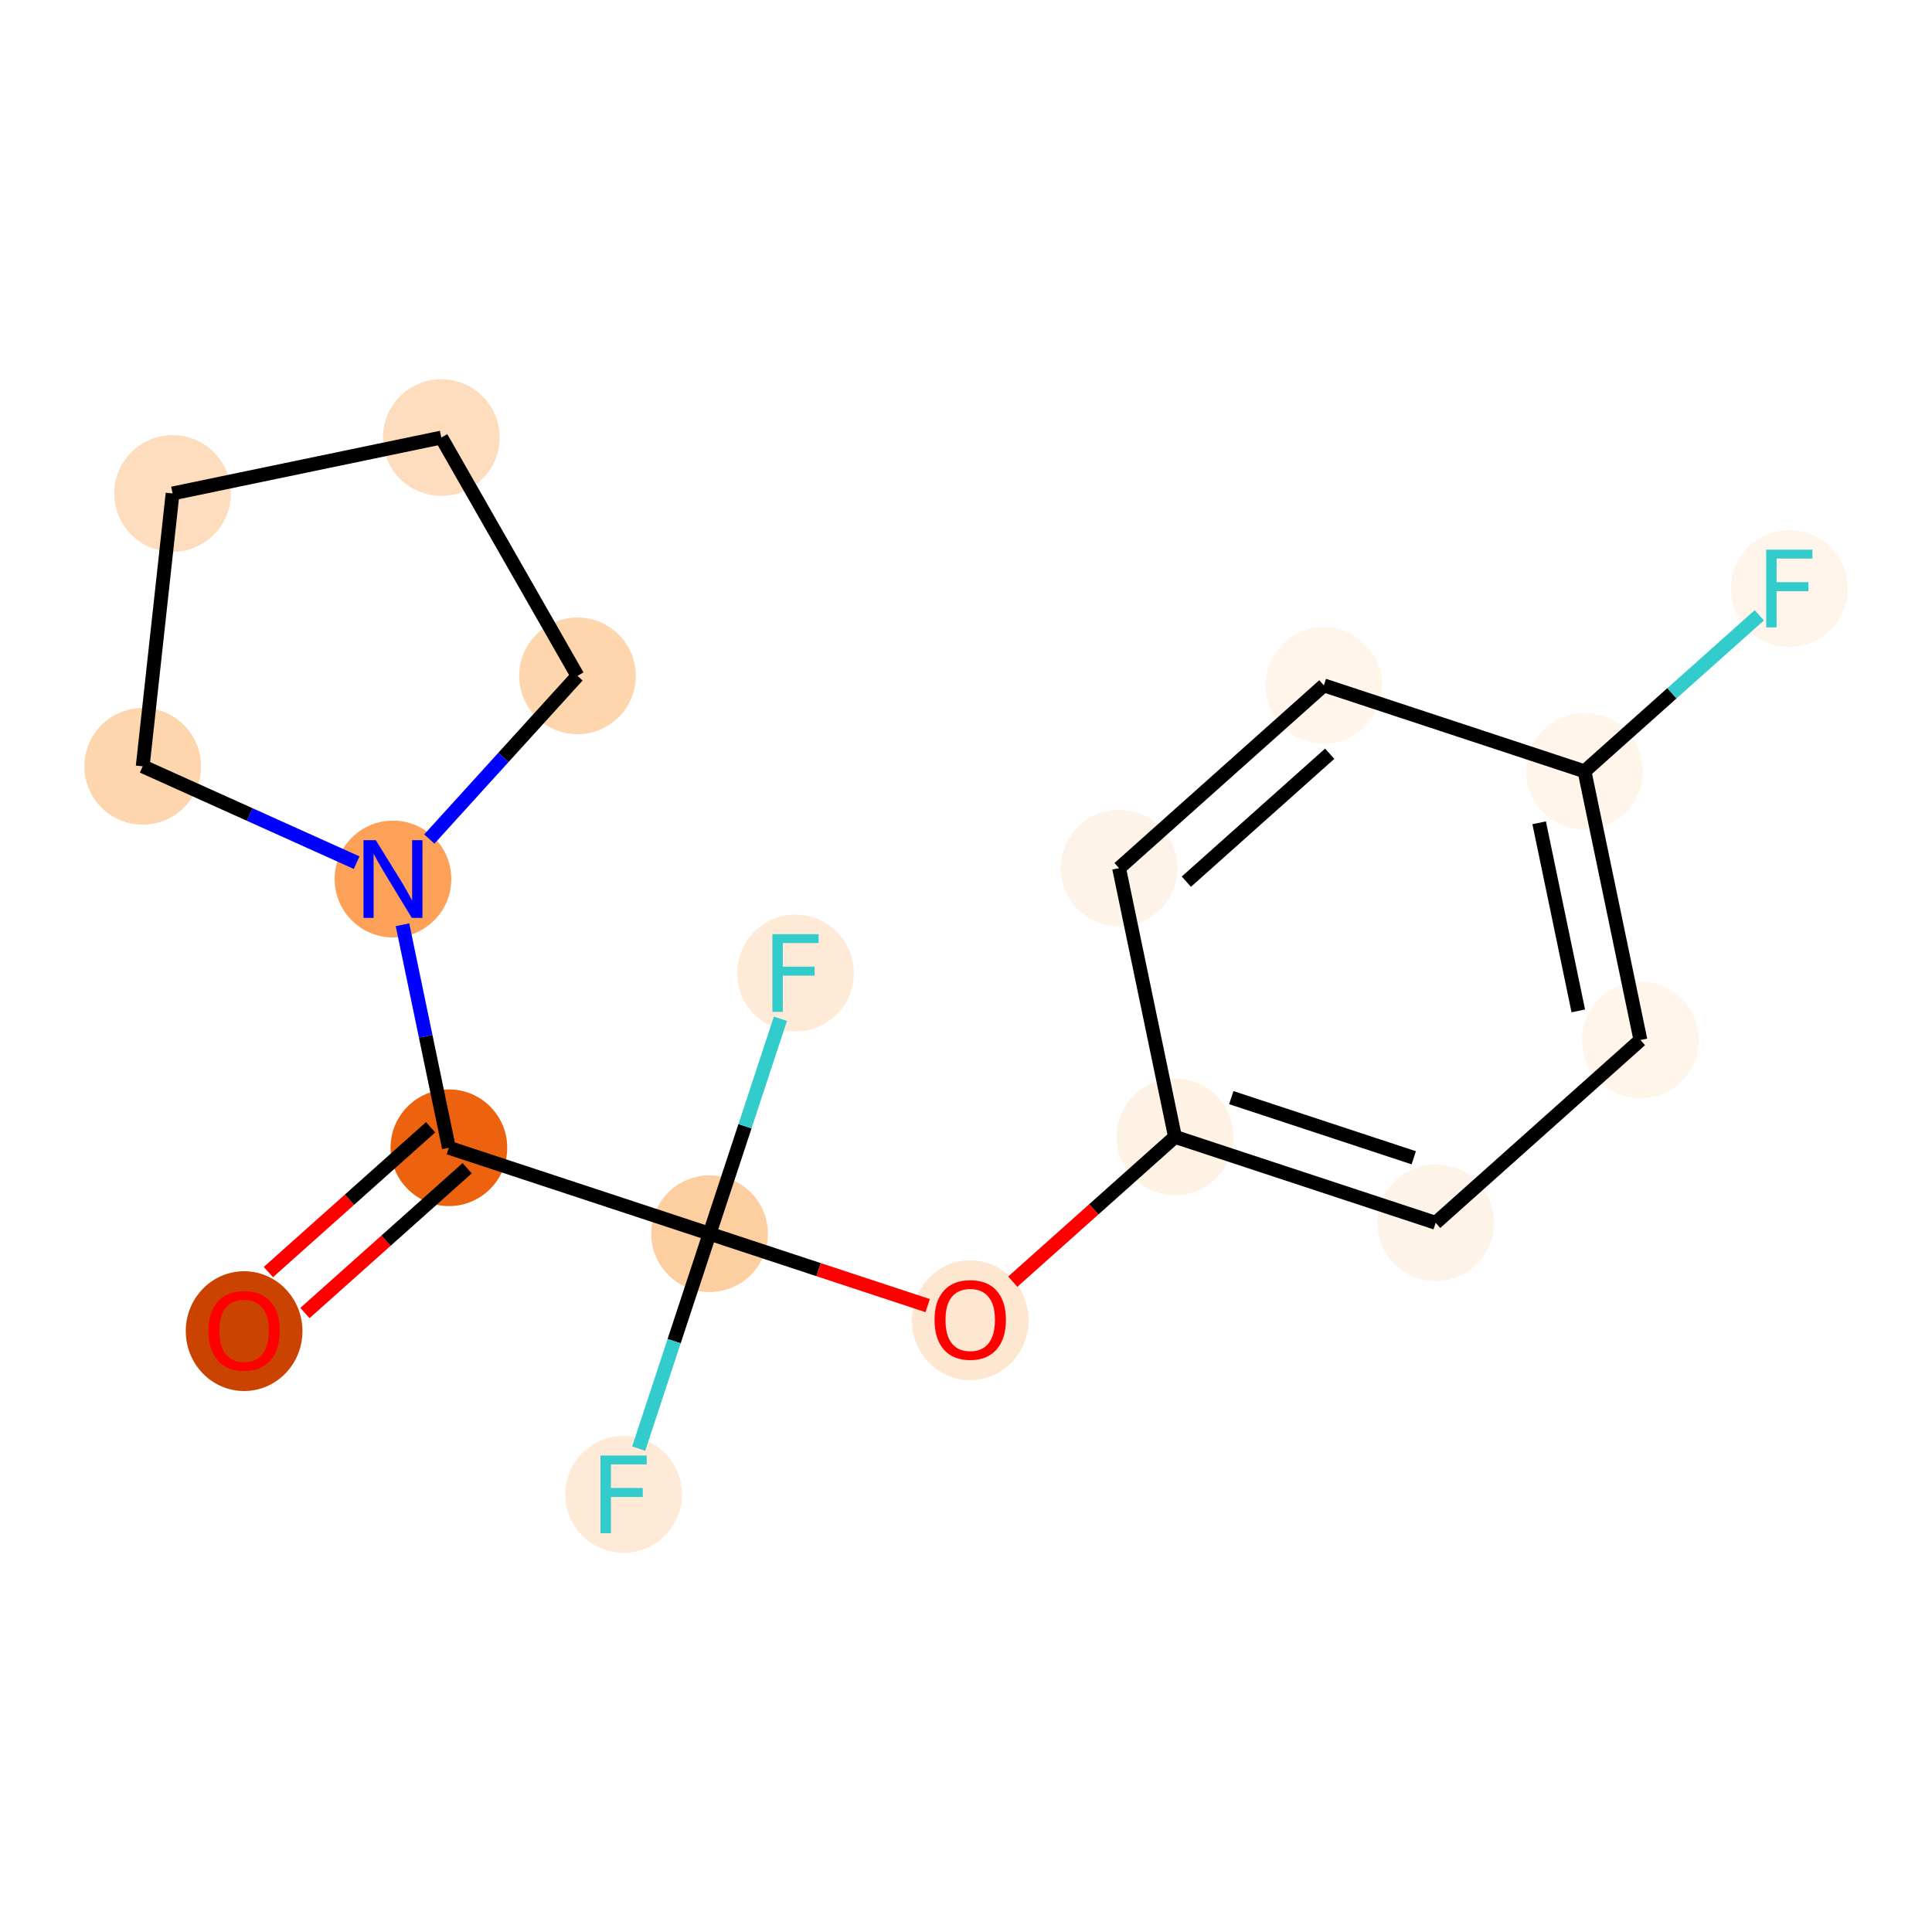 <?xml version='1.0' encoding='iso-8859-1'?>
<svg version='1.1' baseProfile='full'
              xmlns='http://www.w3.org/2000/svg'
                      xmlns:rdkit='http://www.rdkit.org/xml'
                      xmlns:xlink='http://www.w3.org/1999/xlink'
                  xml:space='preserve'
width='280px' height='280px' viewBox='0 0 280 280'>
<!-- END OF HEADER -->
<rect style='opacity:1.0;fill:#FFFFFF;stroke:none' width='280' height='280' x='0' y='0'> </rect>
<ellipse cx='35.379' cy='192.918' rx='7.956' ry='8.18'  style='fill:#CB4301;fill-rule:evenodd;stroke:#CB4301;stroke-width:1.0px;stroke-linecap:butt;stroke-linejoin:miter;stroke-opacity:1' />
<ellipse cx='65.055' cy='166.341' rx='7.956' ry='7.956'  style='fill:#EC620F;fill-rule:evenodd;stroke:#EC620F;stroke-width:1.0px;stroke-linecap:butt;stroke-linejoin:miter;stroke-opacity:1' />
<ellipse cx='56.953' cy='127.396' rx='7.956' ry='7.966'  style='fill:#FDA158;fill-rule:evenodd;stroke:#FDA158;stroke-width:1.0px;stroke-linecap:butt;stroke-linejoin:miter;stroke-opacity:1' />
<ellipse cx='20.683' cy='111.06' rx='7.956' ry='7.956'  style='fill:#FDD6AE;fill-rule:evenodd;stroke:#FDD6AE;stroke-width:1.0px;stroke-linecap:butt;stroke-linejoin:miter;stroke-opacity:1' />
<ellipse cx='25.012' cy='71.517' rx='7.956' ry='7.956'  style='fill:#FDDDBD;fill-rule:evenodd;stroke:#FDDDBD;stroke-width:1.0px;stroke-linecap:butt;stroke-linejoin:miter;stroke-opacity:1' />
<ellipse cx='63.957' cy='63.415' rx='7.956' ry='7.956'  style='fill:#FDDDBD;fill-rule:evenodd;stroke:#FDDDBD;stroke-width:1.0px;stroke-linecap:butt;stroke-linejoin:miter;stroke-opacity:1' />
<ellipse cx='83.697' cy='97.95' rx='7.956' ry='7.956'  style='fill:#FDD6AE;fill-rule:evenodd;stroke:#FDD6AE;stroke-width:1.0px;stroke-linecap:butt;stroke-linejoin:miter;stroke-opacity:1' />
<ellipse cx='102.834' cy='178.797' rx='7.956' ry='7.956'  style='fill:#FDCE9F;fill-rule:evenodd;stroke:#FDCE9F;stroke-width:1.0px;stroke-linecap:butt;stroke-linejoin:miter;stroke-opacity:1' />
<ellipse cx='115.289' cy='141.018' rx='7.956' ry='7.966'  style='fill:#FEEAD6;fill-rule:evenodd;stroke:#FEEAD6;stroke-width:1.0px;stroke-linecap:butt;stroke-linejoin:miter;stroke-opacity:1' />
<ellipse cx='90.378' cy='216.575' rx='7.956' ry='7.966'  style='fill:#FEEAD6;fill-rule:evenodd;stroke:#FEEAD6;stroke-width:1.0px;stroke-linecap:butt;stroke-linejoin:miter;stroke-opacity:1' />
<ellipse cx='140.613' cy='191.34' rx='7.956' ry='8.18'  style='fill:#FEE7D1;fill-rule:evenodd;stroke:#FEE7D1;stroke-width:1.0px;stroke-linecap:butt;stroke-linejoin:miter;stroke-opacity:1' />
<ellipse cx='170.289' cy='164.763' rx='7.956' ry='7.956'  style='fill:#FEF2E5;fill-rule:evenodd;stroke:#FEF2E5;stroke-width:1.0px;stroke-linecap:butt;stroke-linejoin:miter;stroke-opacity:1' />
<ellipse cx='208.067' cy='177.218' rx='7.956' ry='7.956'  style='fill:#FEF3E8;fill-rule:evenodd;stroke:#FEF3E8;stroke-width:1.0px;stroke-linecap:butt;stroke-linejoin:miter;stroke-opacity:1' />
<ellipse cx='237.743' cy='150.729' rx='7.956' ry='7.956'  style='fill:#FFF5EB;fill-rule:evenodd;stroke:#FFF5EB;stroke-width:1.0px;stroke-linecap:butt;stroke-linejoin:miter;stroke-opacity:1' />
<ellipse cx='229.641' cy='111.784' rx='7.956' ry='7.956'  style='fill:#FFF5EB;fill-rule:evenodd;stroke:#FFF5EB;stroke-width:1.0px;stroke-linecap:butt;stroke-linejoin:miter;stroke-opacity:1' />
<ellipse cx='259.317' cy='85.294' rx='7.956' ry='7.966'  style='fill:#FEF4E9;fill-rule:evenodd;stroke:#FEF4E9;stroke-width:1.0px;stroke-linecap:butt;stroke-linejoin:miter;stroke-opacity:1' />
<ellipse cx='191.862' cy='99.328' rx='7.956' ry='7.956'  style='fill:#FFF5EB;fill-rule:evenodd;stroke:#FFF5EB;stroke-width:1.0px;stroke-linecap:butt;stroke-linejoin:miter;stroke-opacity:1' />
<ellipse cx='162.186' cy='125.818' rx='7.956' ry='7.956'  style='fill:#FEF3E8;fill-rule:evenodd;stroke:#FEF3E8;stroke-width:1.0px;stroke-linecap:butt;stroke-linejoin:miter;stroke-opacity:1' />
<path class='bond-0 atom-0 atom-1' d='M 44.194,190.295 L 55.949,179.802' style='fill:none;fill-rule:evenodd;stroke:#FF0000;stroke-width:2.0px;stroke-linecap:butt;stroke-linejoin:miter;stroke-opacity:1' />
<path class='bond-0 atom-0 atom-1' d='M 55.949,179.802 L 67.704,169.309' style='fill:none;fill-rule:evenodd;stroke:#000000;stroke-width:2.0px;stroke-linecap:butt;stroke-linejoin:miter;stroke-opacity:1' />
<path class='bond-0 atom-0 atom-1' d='M 38.896,184.359 L 50.651,173.866' style='fill:none;fill-rule:evenodd;stroke:#FF0000;stroke-width:2.0px;stroke-linecap:butt;stroke-linejoin:miter;stroke-opacity:1' />
<path class='bond-0 atom-0 atom-1' d='M 50.651,173.866 L 62.406,163.374' style='fill:none;fill-rule:evenodd;stroke:#000000;stroke-width:2.0px;stroke-linecap:butt;stroke-linejoin:miter;stroke-opacity:1' />
<path class='bond-1 atom-1 atom-2' d='M 65.055,166.341 L 61.693,150.182' style='fill:none;fill-rule:evenodd;stroke:#000000;stroke-width:2.0px;stroke-linecap:butt;stroke-linejoin:miter;stroke-opacity:1' />
<path class='bond-1 atom-1 atom-2' d='M 61.693,150.182 L 58.332,134.023' style='fill:none;fill-rule:evenodd;stroke:#0000FF;stroke-width:2.0px;stroke-linecap:butt;stroke-linejoin:miter;stroke-opacity:1' />
<path class='bond-6 atom-1 atom-7' d='M 65.055,166.341 L 102.834,178.797' style='fill:none;fill-rule:evenodd;stroke:#000000;stroke-width:2.0px;stroke-linecap:butt;stroke-linejoin:miter;stroke-opacity:1' />
<path class='bond-2 atom-2 atom-3' d='M 51.686,125.024 L 36.185,118.042' style='fill:none;fill-rule:evenodd;stroke:#0000FF;stroke-width:2.0px;stroke-linecap:butt;stroke-linejoin:miter;stroke-opacity:1' />
<path class='bond-2 atom-2 atom-3' d='M 36.185,118.042 L 20.683,111.06' style='fill:none;fill-rule:evenodd;stroke:#000000;stroke-width:2.0px;stroke-linecap:butt;stroke-linejoin:miter;stroke-opacity:1' />
<path class='bond-17 atom-6 atom-2' d='M 83.697,97.95 L 72.959,109.774' style='fill:none;fill-rule:evenodd;stroke:#000000;stroke-width:2.0px;stroke-linecap:butt;stroke-linejoin:miter;stroke-opacity:1' />
<path class='bond-17 atom-6 atom-2' d='M 72.959,109.774 L 62.219,121.597' style='fill:none;fill-rule:evenodd;stroke:#0000FF;stroke-width:2.0px;stroke-linecap:butt;stroke-linejoin:miter;stroke-opacity:1' />
<path class='bond-3 atom-3 atom-4' d='M 20.683,111.06 L 25.012,71.517' style='fill:none;fill-rule:evenodd;stroke:#000000;stroke-width:2.0px;stroke-linecap:butt;stroke-linejoin:miter;stroke-opacity:1' />
<path class='bond-4 atom-4 atom-5' d='M 25.012,71.517 L 63.957,63.415' style='fill:none;fill-rule:evenodd;stroke:#000000;stroke-width:2.0px;stroke-linecap:butt;stroke-linejoin:miter;stroke-opacity:1' />
<path class='bond-5 atom-5 atom-6' d='M 63.957,63.415 L 83.697,97.95' style='fill:none;fill-rule:evenodd;stroke:#000000;stroke-width:2.0px;stroke-linecap:butt;stroke-linejoin:miter;stroke-opacity:1' />
<path class='bond-7 atom-7 atom-8' d='M 102.834,178.797 L 107.969,163.221' style='fill:none;fill-rule:evenodd;stroke:#000000;stroke-width:2.0px;stroke-linecap:butt;stroke-linejoin:miter;stroke-opacity:1' />
<path class='bond-7 atom-7 atom-8' d='M 107.969,163.221 L 113.104,147.645' style='fill:none;fill-rule:evenodd;stroke:#33CCCC;stroke-width:2.0px;stroke-linecap:butt;stroke-linejoin:miter;stroke-opacity:1' />
<path class='bond-8 atom-7 atom-9' d='M 102.834,178.797 L 97.699,194.372' style='fill:none;fill-rule:evenodd;stroke:#000000;stroke-width:2.0px;stroke-linecap:butt;stroke-linejoin:miter;stroke-opacity:1' />
<path class='bond-8 atom-7 atom-9' d='M 97.699,194.372 L 92.563,209.948' style='fill:none;fill-rule:evenodd;stroke:#33CCCC;stroke-width:2.0px;stroke-linecap:butt;stroke-linejoin:miter;stroke-opacity:1' />
<path class='bond-9 atom-7 atom-10' d='M 102.834,178.797 L 118.64,184.008' style='fill:none;fill-rule:evenodd;stroke:#000000;stroke-width:2.0px;stroke-linecap:butt;stroke-linejoin:miter;stroke-opacity:1' />
<path class='bond-9 atom-7 atom-10' d='M 118.64,184.008 L 134.447,189.219' style='fill:none;fill-rule:evenodd;stroke:#FF0000;stroke-width:2.0px;stroke-linecap:butt;stroke-linejoin:miter;stroke-opacity:1' />
<path class='bond-10 atom-10 atom-11' d='M 146.778,185.748 L 158.533,175.256' style='fill:none;fill-rule:evenodd;stroke:#FF0000;stroke-width:2.0px;stroke-linecap:butt;stroke-linejoin:miter;stroke-opacity:1' />
<path class='bond-10 atom-10 atom-11' d='M 158.533,175.256 L 170.289,164.763' style='fill:none;fill-rule:evenodd;stroke:#000000;stroke-width:2.0px;stroke-linecap:butt;stroke-linejoin:miter;stroke-opacity:1' />
<path class='bond-11 atom-11 atom-12' d='M 170.289,164.763 L 208.067,177.218' style='fill:none;fill-rule:evenodd;stroke:#000000;stroke-width:2.0px;stroke-linecap:butt;stroke-linejoin:miter;stroke-opacity:1' />
<path class='bond-11 atom-11 atom-12' d='M 178.447,159.075 L 204.892,167.794' style='fill:none;fill-rule:evenodd;stroke:#000000;stroke-width:2.0px;stroke-linecap:butt;stroke-linejoin:miter;stroke-opacity:1' />
<path class='bond-18 atom-17 atom-11' d='M 162.186,125.818 L 170.289,164.763' style='fill:none;fill-rule:evenodd;stroke:#000000;stroke-width:2.0px;stroke-linecap:butt;stroke-linejoin:miter;stroke-opacity:1' />
<path class='bond-12 atom-12 atom-13' d='M 208.067,177.218 L 237.743,150.729' style='fill:none;fill-rule:evenodd;stroke:#000000;stroke-width:2.0px;stroke-linecap:butt;stroke-linejoin:miter;stroke-opacity:1' />
<path class='bond-13 atom-13 atom-14' d='M 237.743,150.729 L 229.641,111.784' style='fill:none;fill-rule:evenodd;stroke:#000000;stroke-width:2.0px;stroke-linecap:butt;stroke-linejoin:miter;stroke-opacity:1' />
<path class='bond-13 atom-13 atom-14' d='M 228.739,146.507 L 223.067,119.246' style='fill:none;fill-rule:evenodd;stroke:#000000;stroke-width:2.0px;stroke-linecap:butt;stroke-linejoin:miter;stroke-opacity:1' />
<path class='bond-14 atom-14 atom-15' d='M 229.641,111.784 L 242.307,100.478' style='fill:none;fill-rule:evenodd;stroke:#000000;stroke-width:2.0px;stroke-linecap:butt;stroke-linejoin:miter;stroke-opacity:1' />
<path class='bond-14 atom-14 atom-15' d='M 242.307,100.478 L 254.973,89.172' style='fill:none;fill-rule:evenodd;stroke:#33CCCC;stroke-width:2.0px;stroke-linecap:butt;stroke-linejoin:miter;stroke-opacity:1' />
<path class='bond-15 atom-14 atom-16' d='M 229.641,111.784 L 191.862,99.328' style='fill:none;fill-rule:evenodd;stroke:#000000;stroke-width:2.0px;stroke-linecap:butt;stroke-linejoin:miter;stroke-opacity:1' />
<path class='bond-16 atom-16 atom-17' d='M 191.862,99.328 L 162.186,125.818' style='fill:none;fill-rule:evenodd;stroke:#000000;stroke-width:2.0px;stroke-linecap:butt;stroke-linejoin:miter;stroke-opacity:1' />
<path class='bond-16 atom-16 atom-17' d='M 192.709,109.237 L 171.935,127.779' style='fill:none;fill-rule:evenodd;stroke:#000000;stroke-width:2.0px;stroke-linecap:butt;stroke-linejoin:miter;stroke-opacity:1' />
<path  class='atom-0' d='M 30.208 192.862
Q 30.208 190.157, 31.544 188.646
Q 32.881 187.134, 35.379 187.134
Q 37.877 187.134, 39.214 188.646
Q 40.55 190.157, 40.55 192.862
Q 40.55 195.599, 39.198 197.159
Q 37.846 198.702, 35.379 198.702
Q 32.897 198.702, 31.544 197.159
Q 30.208 195.615, 30.208 192.862
M 35.379 197.429
Q 37.098 197.429, 38.02 196.283
Q 38.959 195.122, 38.959 192.862
Q 38.959 190.651, 38.02 189.537
Q 37.098 188.407, 35.379 188.407
Q 33.661 188.407, 32.722 189.521
Q 31.799 190.635, 31.799 192.862
Q 31.799 195.138, 32.722 196.283
Q 33.661 197.429, 35.379 197.429
' fill='#FF0000'/>
<path  class='atom-2' d='M 54.463 121.763
L 58.154 127.73
Q 58.52 128.319, 59.109 129.385
Q 59.697 130.451, 59.729 130.515
L 59.729 121.763
L 61.225 121.763
L 61.225 133.029
L 59.682 133.029
L 55.72 126.505
Q 55.258 125.741, 54.765 124.866
Q 54.288 123.991, 54.144 123.721
L 54.144 133.029
L 52.681 133.029
L 52.681 121.763
L 54.463 121.763
' fill='#0000FF'/>
<path  class='atom-8' d='M 111.94 135.385
L 118.639 135.385
L 118.639 136.674
L 113.452 136.674
L 113.452 140.095
L 118.066 140.095
L 118.066 141.4
L 113.452 141.4
L 113.452 146.651
L 111.94 146.651
L 111.94 135.385
' fill='#33CCCC'/>
<path  class='atom-9' d='M 87.029 210.943
L 93.728 210.943
L 93.728 212.231
L 88.541 212.231
L 88.541 215.652
L 93.155 215.652
L 93.155 216.957
L 88.541 216.957
L 88.541 222.208
L 87.029 222.208
L 87.029 210.943
' fill='#33CCCC'/>
<path  class='atom-10' d='M 135.441 191.284
Q 135.441 188.579, 136.778 187.067
Q 138.114 185.556, 140.613 185.556
Q 143.111 185.556, 144.447 187.067
Q 145.784 188.579, 145.784 191.284
Q 145.784 194.021, 144.431 195.58
Q 143.079 197.124, 140.613 197.124
Q 138.13 197.124, 136.778 195.58
Q 135.441 194.037, 135.441 191.284
M 140.613 195.851
Q 142.331 195.851, 143.254 194.705
Q 144.193 193.543, 144.193 191.284
Q 144.193 189.072, 143.254 187.958
Q 142.331 186.829, 140.613 186.829
Q 138.894 186.829, 137.955 187.943
Q 137.032 189.056, 137.032 191.284
Q 137.032 193.559, 137.955 194.705
Q 138.894 195.851, 140.613 195.851
' fill='#FF0000'/>
<path  class='atom-15' d='M 255.968 79.661
L 262.666 79.661
L 262.666 80.95
L 257.479 80.95
L 257.479 84.371
L 262.094 84.371
L 262.094 85.676
L 257.479 85.676
L 257.479 90.927
L 255.968 90.927
L 255.968 79.661
' fill='#33CCCC'/>
</svg>
